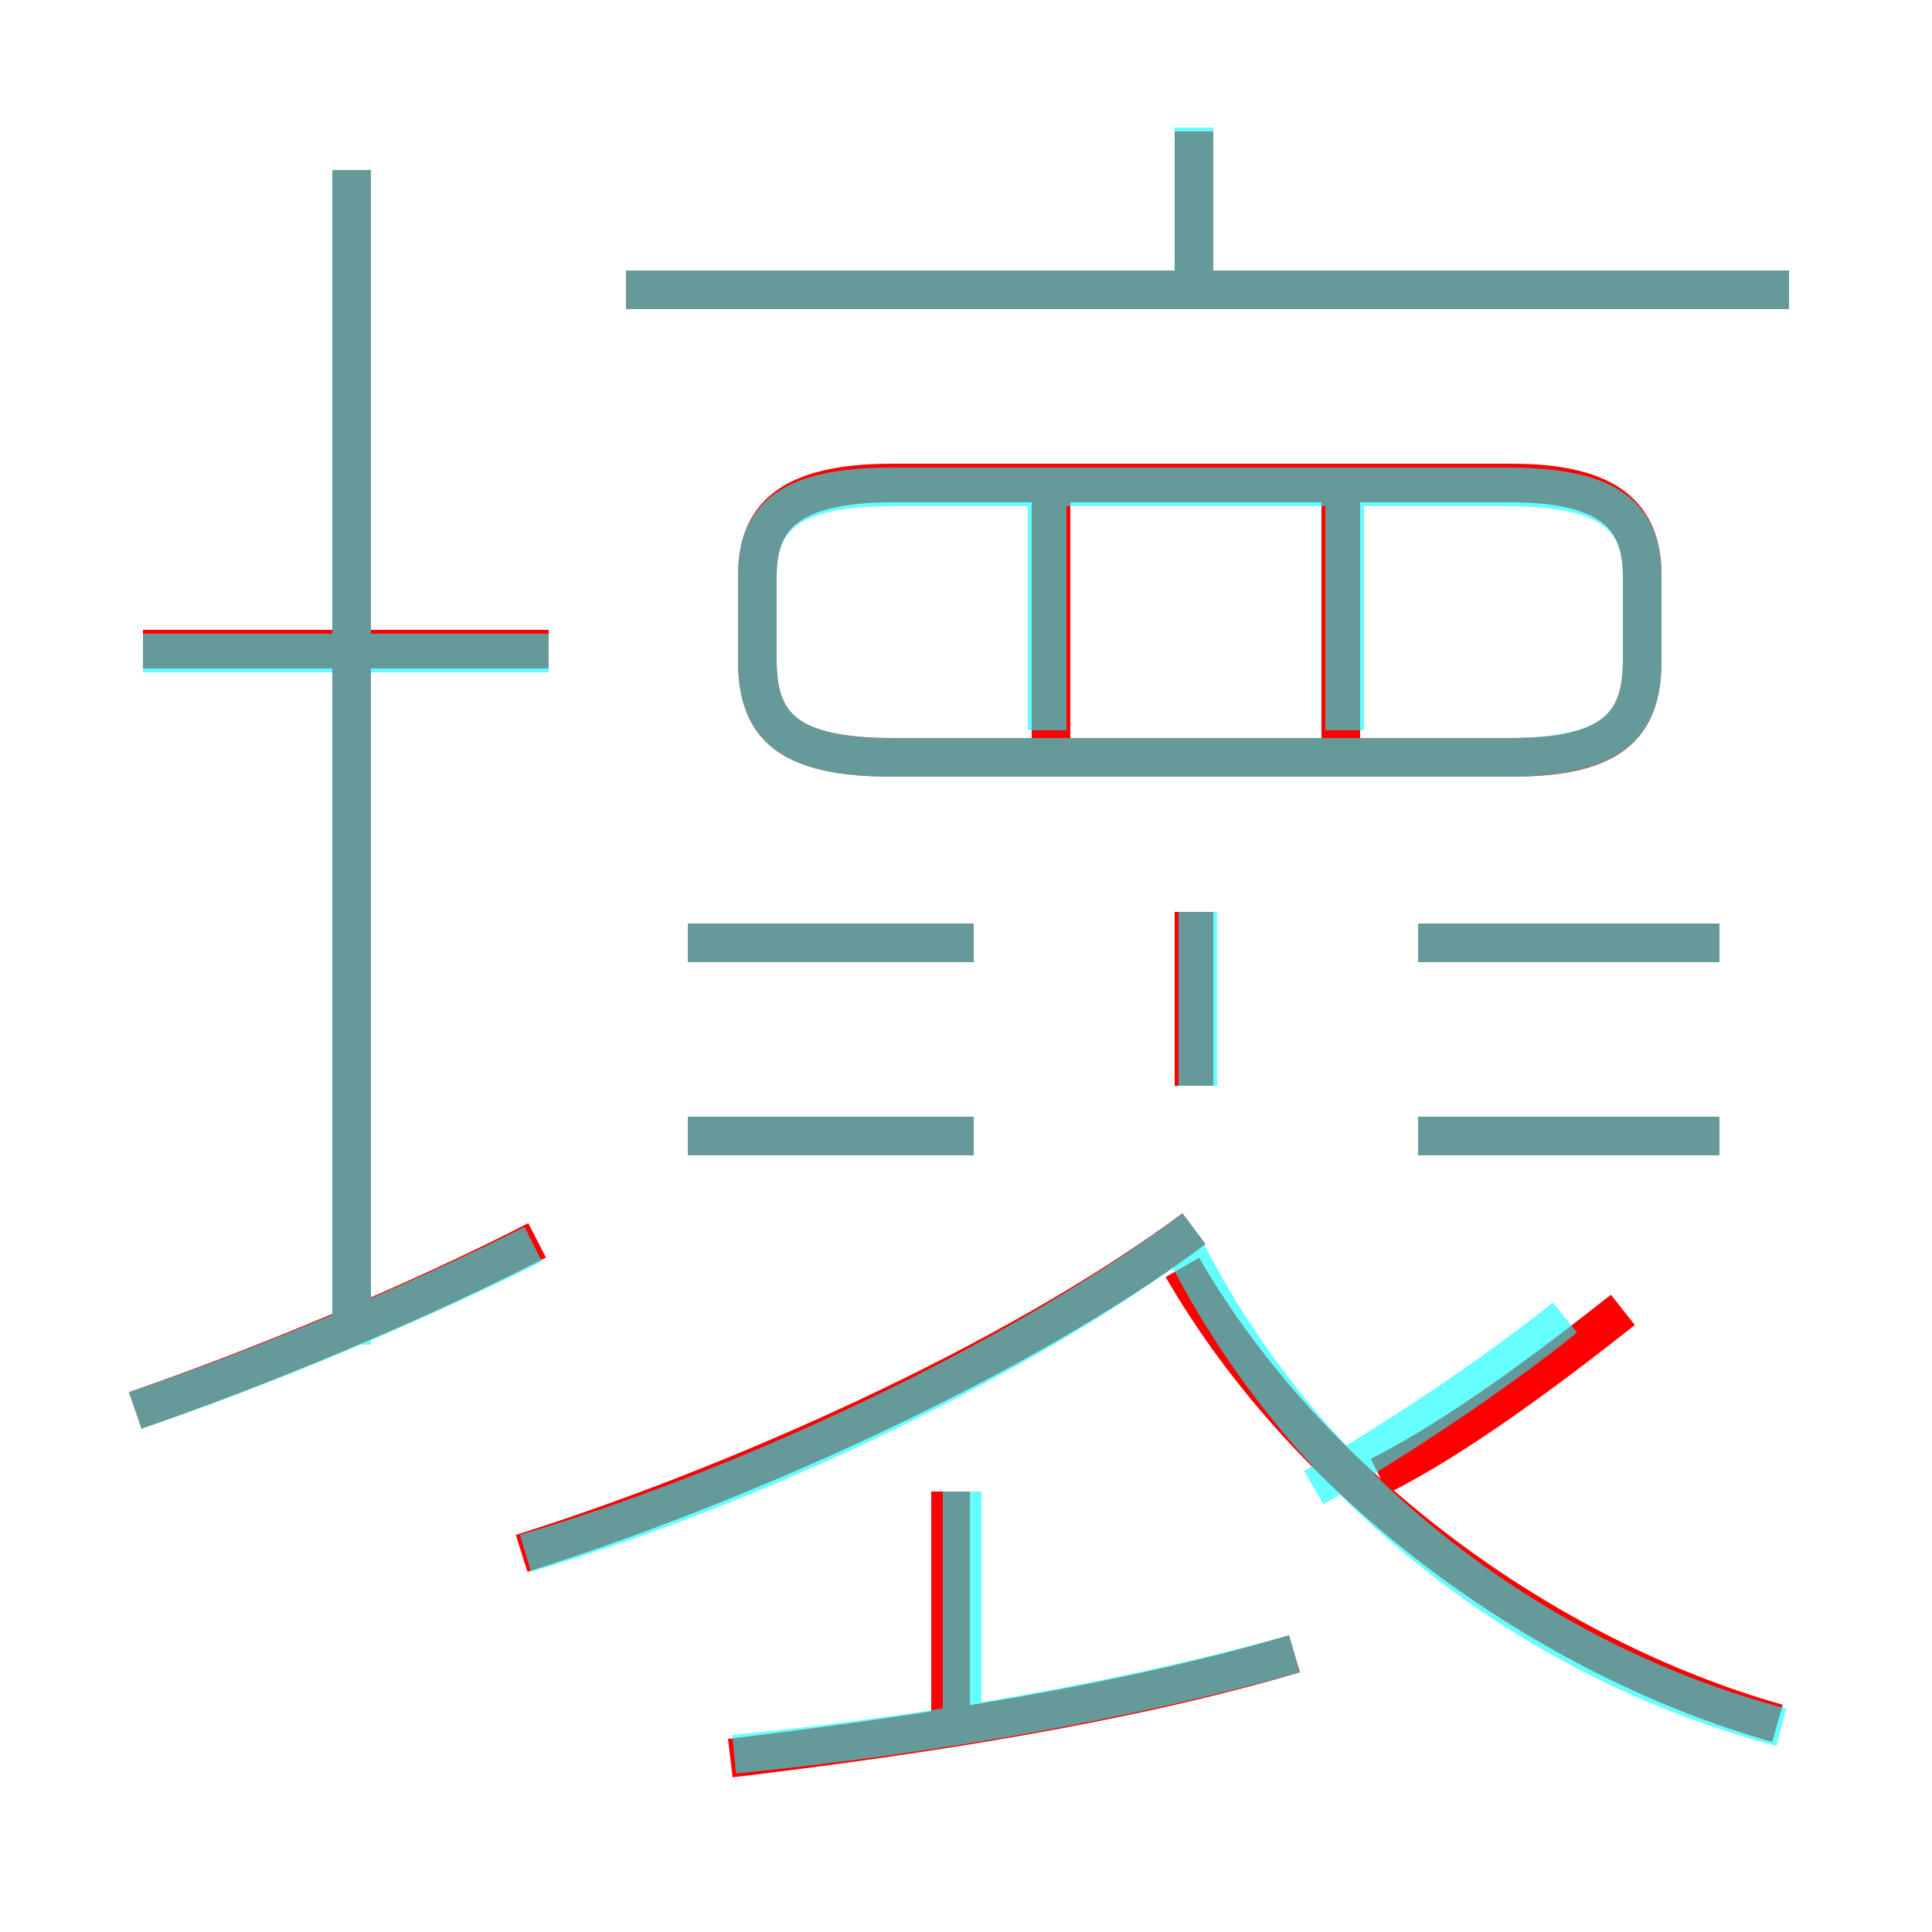 <?xml version='1.0' encoding='utf8'?>
<svg viewBox="0.0 -6.0 50.0 50.0" version="1.1" xmlns="http://www.w3.org/2000/svg">
<rect x="0.0" y="-6.0" width="50.0" height="50.0" fill="#333333" stroke="none"/>
<rect x="-1000" y="-1000" width="2000" height="2000" stroke="white" fill="white"/>
<g style="fill:none;stroke:rgba(255, 0, 0, 1);  stroke-width:1"><path d="M 46.0 0.6 C 40.0 -1.1 33.9 -5.5 30.6 -11.2 M 3.5 -7.5 C 6.7 -8.6 10.8 -10.3 13.9 -11.9 M 18.9 1.5 C 23.9 0.9 29.1 0.1 33.5 -1.2 M 24.6 0.5 L 24.6 -5.4 M 13.5 -3.8 C 18.9 -5.5 26.2 -8.7 30.9 -12.2 M 9.1 -9.4 L 9.1 -39.6 M 25.2 -14.6 L 17.8 -14.6 M 14.2 -27.2 L 3.7 -27.2 M 25.2 -19.6 L 17.8 -19.6 M 35.7 -5.8 C 37.7 -6.8 40.1 -8.6 42.0 -10.1 M 30.9 -15.9 L 30.9 -20.4 M 44.5 -14.6 L 36.7 -14.6 M 27.2 -24.8 L 27.2 -31.4 M 42.5 -26.9 L 42.5 -29.1 C 42.5 -30.6 41.7 -31.5 39.1 -31.5 L 23.1 -31.5 C 20.4 -31.5 19.6 -30.6 19.6 -29.1 L 19.6 -26.9 C 19.6 -25.2 20.4 -24.4 23.1 -24.4 L 39.1 -24.4 C 41.7 -24.4 42.5 -25.2 42.5 -26.9 Z M 44.5 -19.6 L 36.7 -19.6 M 34.7 -24.8 L 34.7 -31.4 M 46.3 -36.5 L 16.2 -36.5 M 30.9 -36.3 L 30.9 -40.6" transform="translate(0.0 38.0)" />
</g>
<g style="fill:none;stroke:rgba(0, 255, 255, 0.6);  stroke-width:1">
<path d="M 46.1 0.7 C 40.0 -0.9 33.9 -5.2 30.6 -11.8 M 3.5 -7.5 C 6.8 -8.6 10.8 -10.3 13.8 -11.8 M 13.6 -3.8 C 19.4 -5.5 26.4 -8.8 30.9 -12.2 M 19.0 1.4 C 24.1 0.9 29.2 0.0 33.5 -1.2 M 24.9 0.8 L 24.9 -5.4 M 25.2 -14.6 L 17.8 -14.6 M 25.2 -19.6 L 17.8 -19.6 M 14.2 -27.1 L 3.7 -27.1 M 9.1 -9.2 L 9.1 -39.6 M 44.5 -14.6 L 36.7 -14.6 M 34.0 -5.5 C 36.2 -6.8 38.5 -8.3 40.5 -9.9 M 31.0 -15.9 L 31.0 -20.4 M 44.5 -19.6 L 36.7 -19.6 M 27.1 -25.1 L 27.1 -31.2 M 23.1 -24.4 L 39.0 -24.4 C 41.7 -24.4 42.5 -25.2 42.5 -26.9 L 42.5 -29.1 C 42.5 -30.6 41.7 -31.4 39.0 -31.4 L 23.1 -31.4 C 20.4 -31.4 19.6 -30.6 19.6 -29.1 L 19.6 -26.9 C 19.6 -25.2 20.4 -24.4 23.1 -24.4 Z M 34.8 -25.1 L 34.8 -31.2 M 46.3 -36.5 L 16.2 -36.5 M 30.9 -36.5 L 30.9 -40.7" transform="translate(0.0 38.0)" />
</g>
</svg>